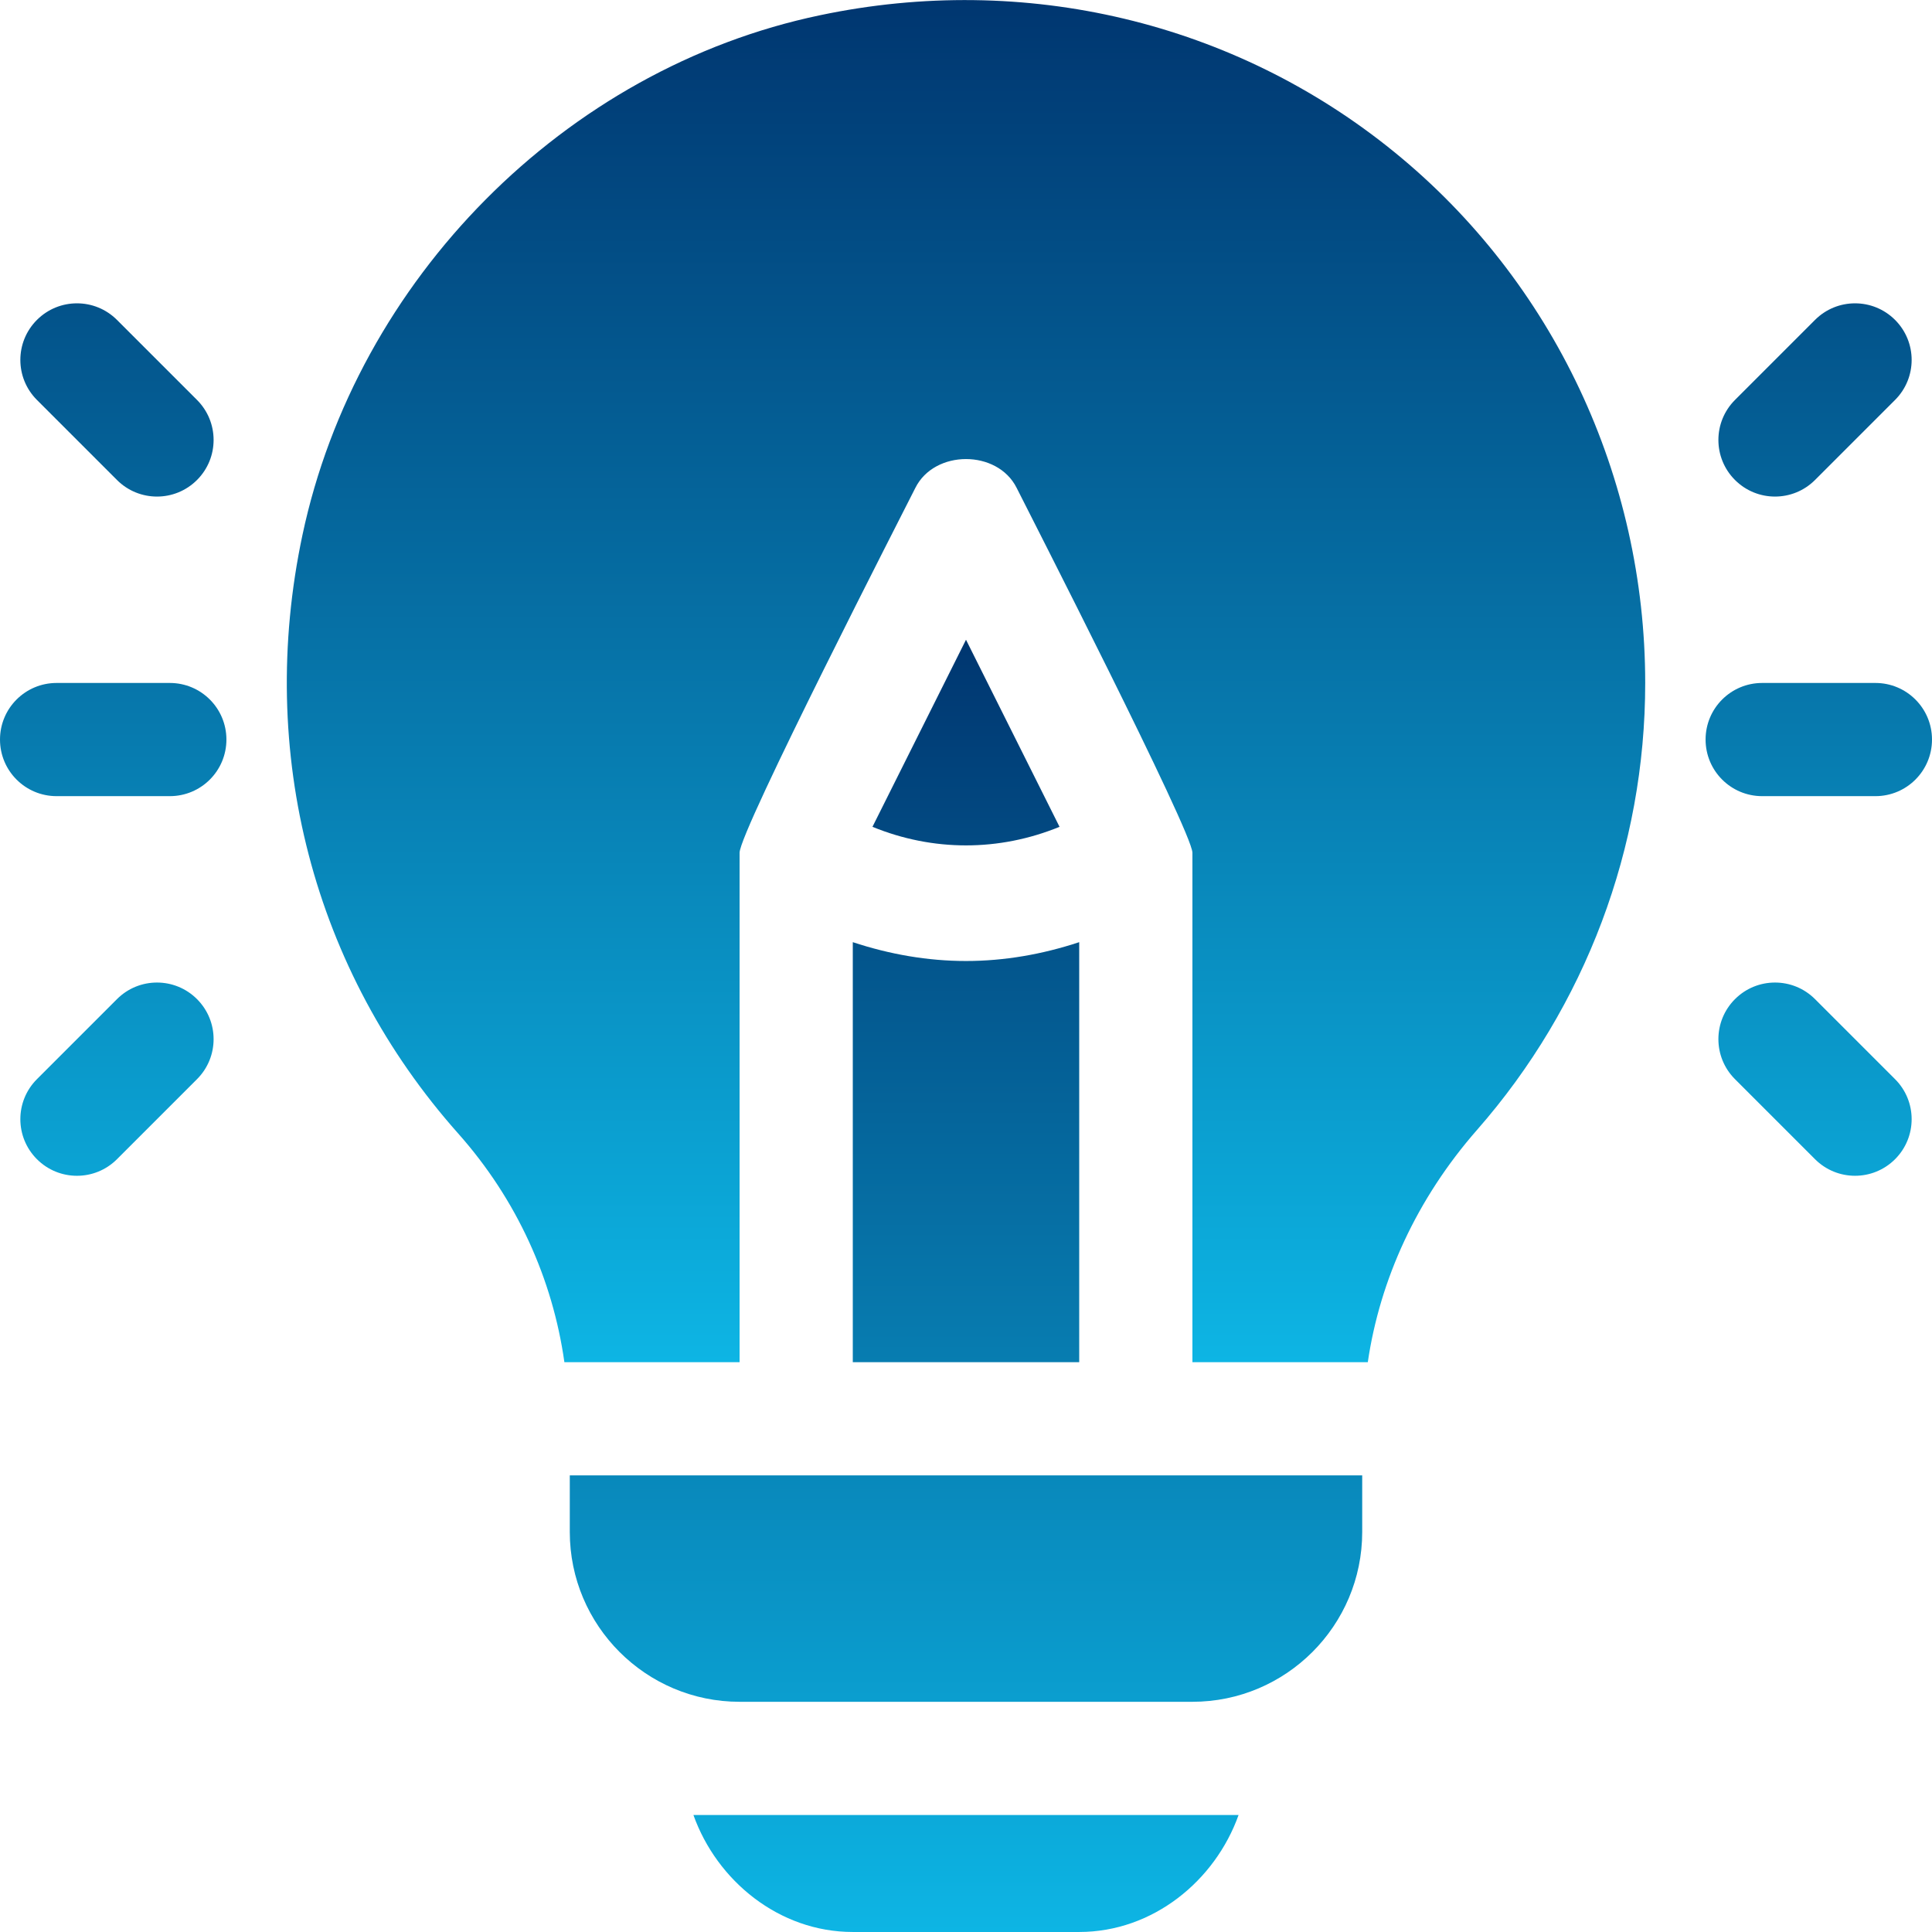 <svg width="104" height="104" viewBox="0 0 104 104" fill="none" xmlns="http://www.w3.org/2000/svg">
<g clip-path="url(#clip0_3084_1324)">
<path d="M9.141 36.764H3.047C1.363 36.764 0 38.126 0 39.81C0 41.495 1.363 42.857 3.047 42.857H9.141C10.825 42.857 12.188 41.495 12.188 39.81C12.188 38.126 10.825 36.764 9.141 36.764ZM10.605 21.529L6.297 17.221C5.107 16.031 3.179 16.031 1.988 17.221C0.798 18.411 0.798 20.339 1.988 21.529L6.297 25.838C7.487 27.028 9.415 27.028 10.605 25.838C11.796 24.648 11.796 22.719 10.605 21.529ZM10.605 53.783C9.415 52.593 7.487 52.593 6.297 53.783L1.988 58.092C0.798 59.282 0.798 61.21 1.988 62.4C3.179 63.591 5.107 63.591 6.297 62.4L10.605 58.092C11.796 56.902 11.796 54.974 10.605 53.783ZM100.953 36.764H94.859C93.175 36.764 91.812 38.126 91.812 39.81C91.812 41.495 93.175 42.857 94.859 42.857H100.953C102.637 42.857 104 41.495 104 39.81C104 38.126 102.637 36.764 100.953 36.764ZM102.012 17.221C100.822 16.031 98.893 16.031 97.703 17.221L93.395 21.529C92.204 22.719 92.204 24.648 93.395 25.838C94.585 27.028 96.513 27.028 97.703 25.838L102.012 21.529C103.202 20.339 103.202 18.411 102.012 17.221ZM102.012 58.092L97.703 53.783C96.513 52.593 94.585 52.593 93.395 53.783C92.204 54.974 92.204 56.902 93.395 58.092L97.703 62.4C98.893 63.59 100.821 63.59 102.012 62.4C103.202 61.21 103.202 59.282 102.012 58.092ZM75.045 8.175C66.452 1.188 55.178 -1.502 44.148 0.819C30.395 3.691 19.195 15.058 16.28 28.804C13.801 40.501 16.86 52.242 24.668 61.02C27.824 64.572 29.75 68.859 30.381 73.326H39.812V45.904C39.812 44.724 48.747 27.316 49.275 26.26C50.31 24.195 53.69 24.195 54.725 26.26C55.278 27.366 64.188 44.783 64.188 45.904V73.326H73.629C74.282 68.88 76.264 64.525 79.511 60.821C85.348 54.166 88.565 45.615 88.562 36.764C88.562 25.704 83.635 15.155 75.045 8.175Z" fill="url(#paint0_linear_3084_1324)"/>
<path d="M52 51.731C49.94 51.731 47.888 51.372 45.906 50.717V73.327H58.094V50.717C56.112 51.372 54.06 51.731 52 51.731ZM30.672 79.421V82.468C30.672 87.508 34.772 91.608 39.812 91.608H64.188C69.228 91.608 73.328 87.508 73.328 82.468V79.421H30.672ZM52 34.438L46.965 44.508C50.219 45.841 53.781 45.841 57.035 44.508L52 34.438ZM37.327 97.702C38.589 101.241 41.939 103.999 45.906 103.999H58.094C62.061 103.999 65.411 101.241 66.673 97.702H37.327Z" fill="url(#paint1_linear_3084_1324)"/>
</g>
<defs>
<linearGradient id="paint0_linear_3084_1324" x1="52" y1="0.004" x2="52" y2="73.326" gradientUnits="userSpaceOnUse">
<stop stop-color="#003670"/>
<stop offset="1" stop-color="#0DB5E4"/>
</linearGradient>
<linearGradient id="paint1_linear_3084_1324" x1="52" y1="34.438" x2="52" y2="103.999" gradientUnits="userSpaceOnUse">
<stop stop-color="#003670"/>
<stop offset="1" stop-color="#0DB5E4"/>
</linearGradient>
<clipPath id="clip0_3084_1324">
<rect width="104" height="104" fill="white"/>
</clipPath>
</defs>
</svg>

